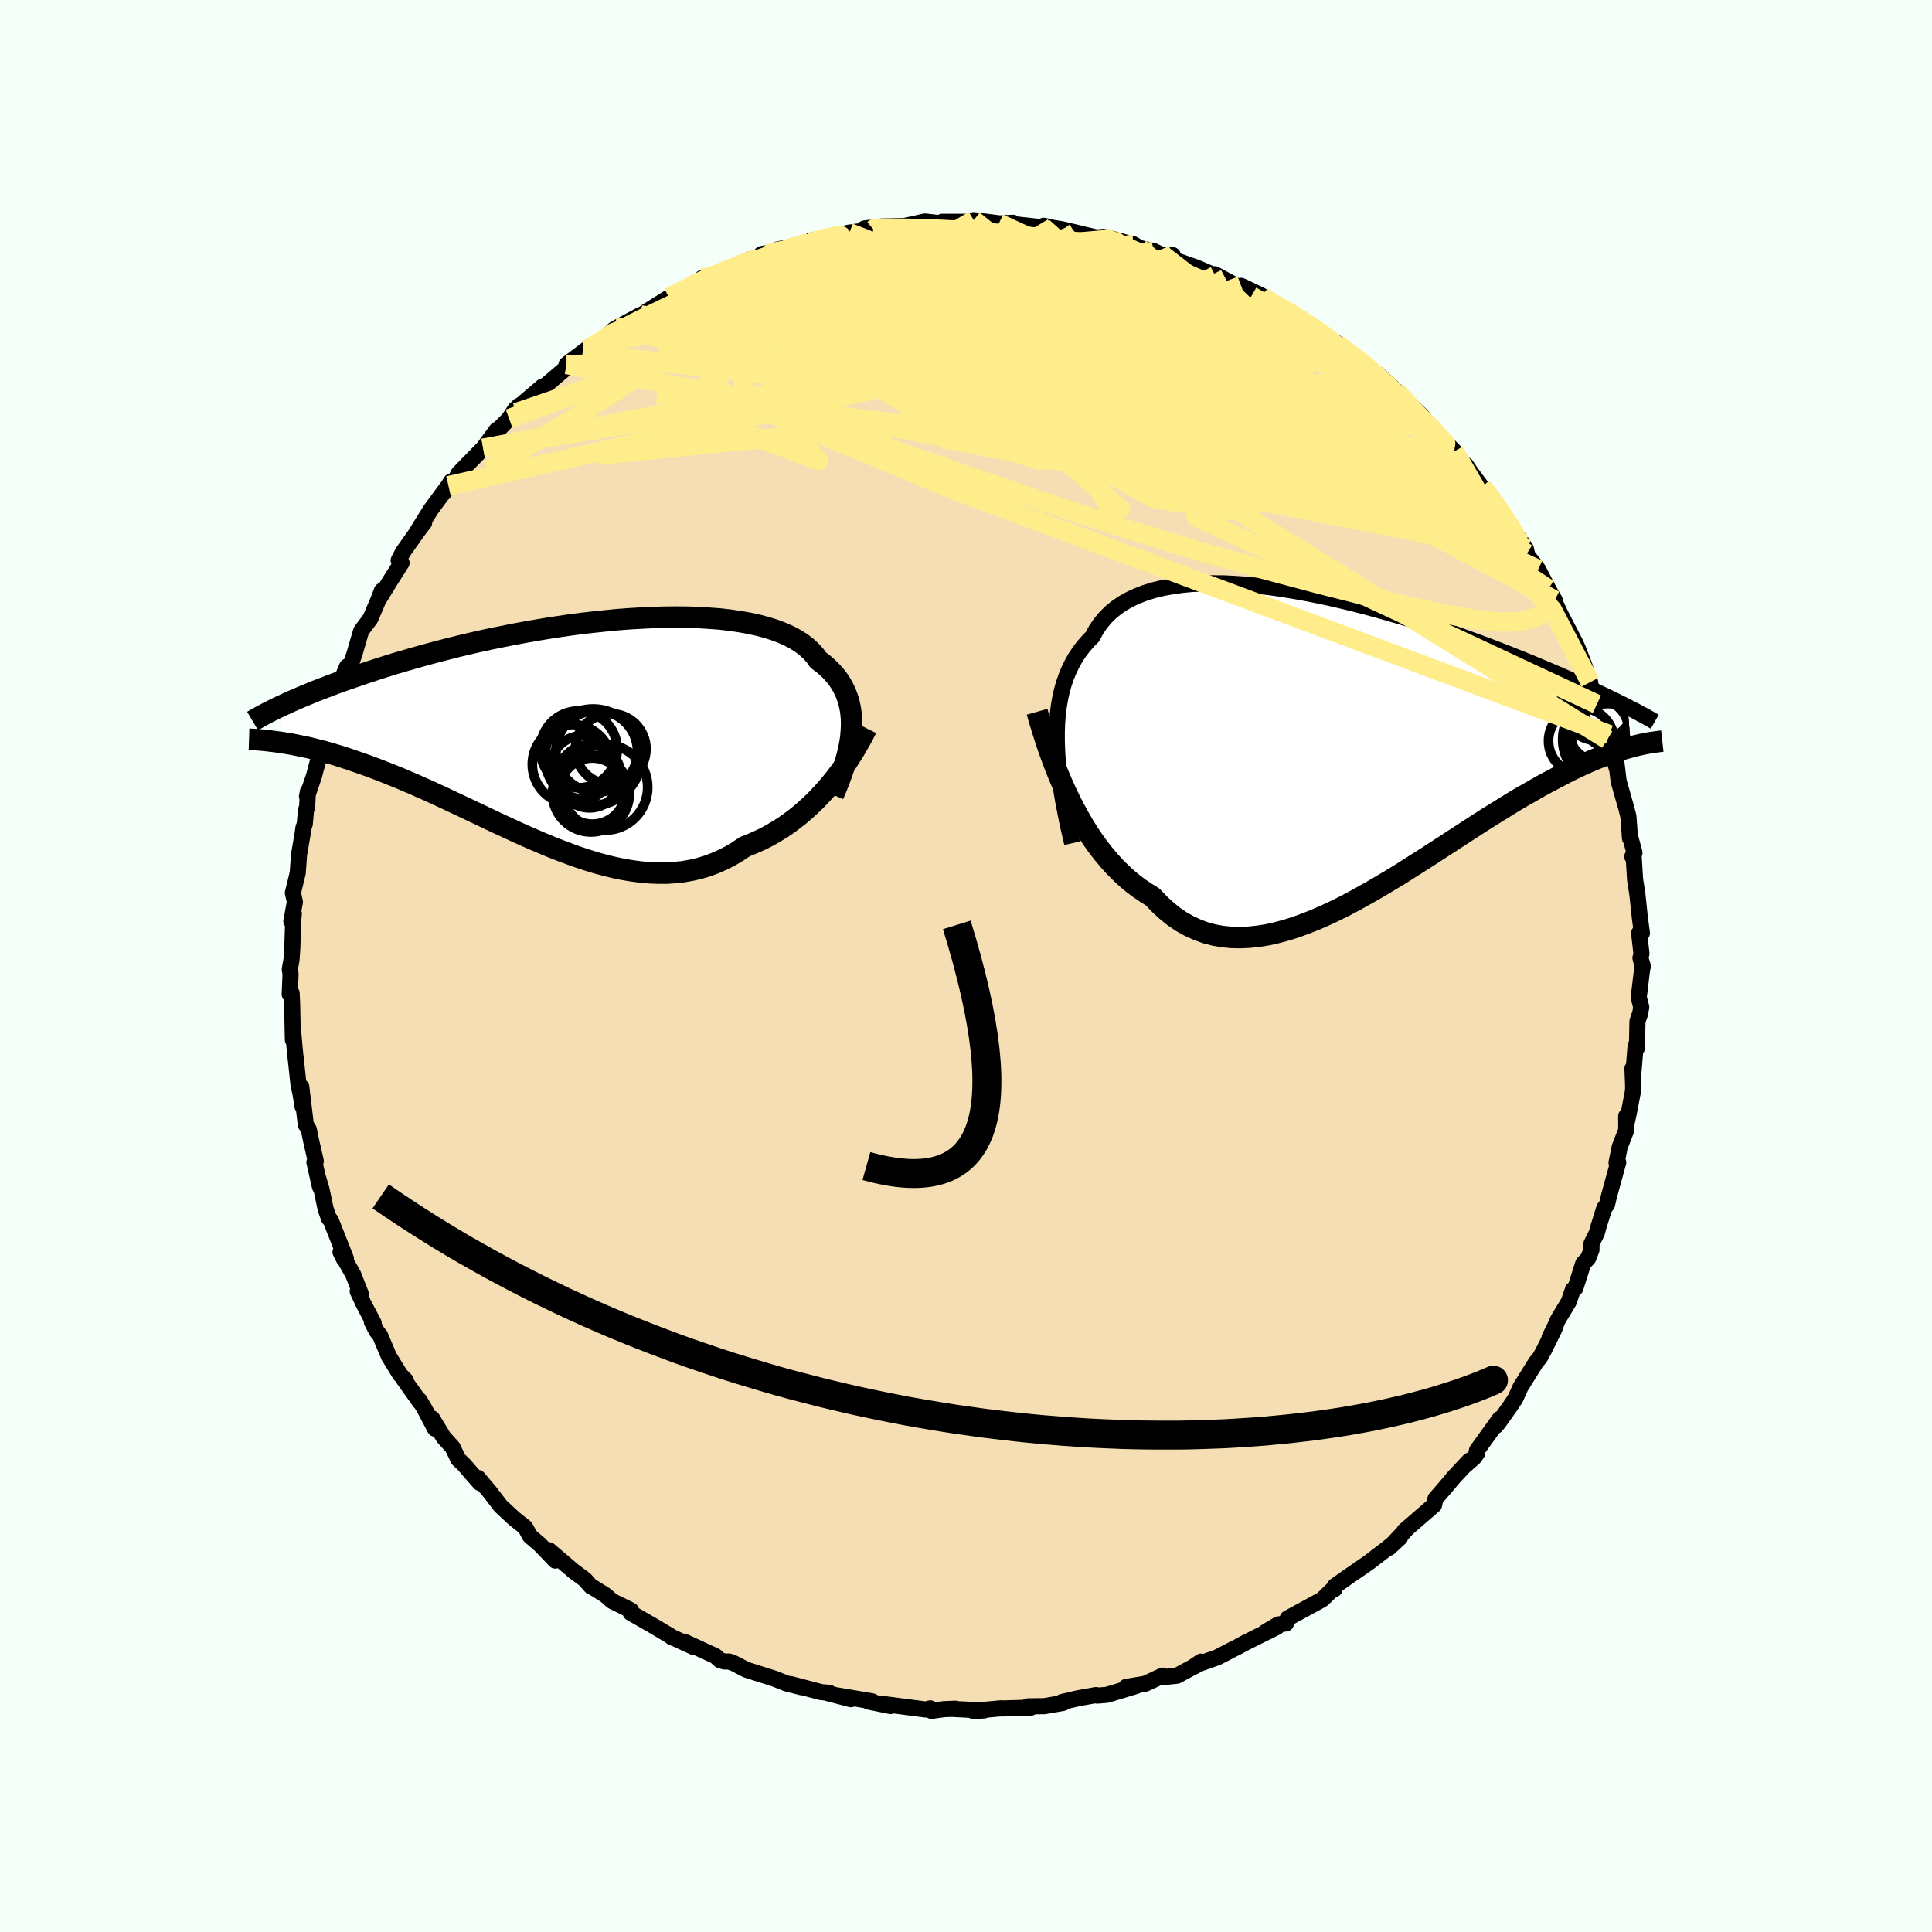 <svg viewBox="-100 -100 200 200" xmlns="http://www.w3.org/2000/svg" width="500" height="500" id="face-svg">
    <defs>
      <clipPath id="leftEyeClipPath">
        <polyline points="29.68,-0.03 29.71,-0.63 29.7,-1.22 29.65,-1.79 29.57,-2.35 29.45,-2.89 29.3,-3.41 29.11,-3.92 28.88,-4.41 28.62,-4.89 28.32,-5.34 27.98,-5.78 27.6,-6.2 27.19,-6.6 26.75,-6.98 26.26,-7.34 25.91,-7.83 25.49,-8.29 25.01,-8.73 24.47,-9.14 23.87,-9.51 23.21,-9.86 22.49,-10.18 21.72,-10.47 20.89,-10.73 20.02,-10.96 19.1,-11.16 18.14,-11.33 17.13,-11.48 16.09,-11.6 15.01,-11.68 13.9,-11.75 12.76,-11.79 11.6,-11.8 10.42,-11.79 9.22,-11.76 8,-11.7 6.78,-11.63 5.55,-11.54 4.31,-11.42 3.07,-11.29 1.83,-11.15 0.6,-10.99 -0.63,-10.81 -1.85,-10.62 -3.05,-10.42 -4.24,-10.21 -5.41,-9.99 -6.56,-9.76 -7.7,-9.53 -8.8,-9.29 -9.89,-9.04 -10.95,-8.79 -11.98,-8.53 -12.99,-8.27 -13.97,-8.01 -14.91,-7.75 -15.83,-7.49 -16.72,-7.23 -17.58,-6.98 -18.41,-6.72 -19.21,-6.47 -19.99,-6.21 -20.73,-5.97 -21.45,-5.72 -22.15,-5.48 -22.82,-5.25 -23.46,-5.02 -24.08,-4.79 -24.68,-4.56 -25.25,-4.34 -25.8,-4.13 -26.33,-3.91 -26.84,-3.7 -27.32,-3.5 -27.78,-3.3 -28.22,-3.11 -28.64,-2.92 -29.04,-2.73 -29.42,-2.56 -29.14,1.21 -28.72,1.28 -28.29,1.35 -27.85,1.44 -27.4,1.53 -26.93,1.63 -26.45,1.73 -25.96,1.85 -25.46,1.98 -24.94,2.11 -24.41,2.26 -23.87,2.42 -23.31,2.59 -22.75,2.77 -22.17,2.96 -21.57,3.17 -20.97,3.38 -20.34,3.6 -19.7,3.84 -19.05,4.09 -18.38,4.35 -17.69,4.63 -16.99,4.91 -16.27,5.22 -15.54,5.53 -14.8,5.86 -14.03,6.2 -13.26,6.56 -12.47,6.92 -11.67,7.3 -10.86,7.68 -10.03,8.07 -9.19,8.47 -8.35,8.87 -7.49,9.28 -6.62,9.69 -5.74,10.09 -4.86,10.5 -3.97,10.9 -3.07,11.29 -2.16,11.68 -1.26,12.05 -0.34,12.41 0.57,12.75 1.49,13.08 2.41,13.38 3.32,13.66 4.24,13.91 5.15,14.13 6.06,14.32 6.97,14.47 7.87,14.59 8.76,14.67 9.65,14.71 10.53,14.71 11.4,14.65 12.26,14.56 13.11,14.41 13.94,14.22 14.77,13.97 15.57,13.67 16.37,13.32 17.15,12.92 17.91,12.47 18.65,11.97 19.33,11.7 20,11.41 20.66,11.1 21.31,10.75 21.94,10.38 22.57,9.99 23.18,9.57 23.77,9.13 24.35,8.67 24.92,8.18 25.47,7.68 26.01,7.16 26.52,6.62 27.03,6.07 27.51,5.51" />
      </clipPath>
      <clipPath id="rightEyeClipPath">
        <polyline points="-29.8,-0.23 -29.8,-1.16 -29.77,-2.06 -29.7,-2.93 -29.6,-3.78 -29.46,-4.59 -29.29,-5.37 -29.08,-6.13 -28.83,-6.85 -28.55,-7.54 -28.23,-8.2 -27.88,-8.83 -27.49,-9.42 -27.06,-9.99 -26.6,-10.52 -26.11,-11.02 -25.74,-11.71 -25.3,-12.36 -24.81,-12.96 -24.25,-13.52 -23.64,-14.02 -22.97,-14.48 -22.24,-14.89 -21.46,-15.25 -20.63,-15.57 -19.75,-15.84 -18.83,-16.06 -17.86,-16.24 -16.85,-16.38 -15.8,-16.48 -14.73,-16.53 -13.62,-16.55 -12.48,-16.54 -11.32,-16.48 -10.15,-16.4 -8.95,-16.28 -7.74,-16.14 -6.52,-15.97 -5.29,-15.77 -4.06,-15.55 -2.83,-15.31 -1.6,-15.05 -0.38,-14.77 0.84,-14.48 2.04,-14.17 3.24,-13.85 4.41,-13.52 5.58,-13.18 6.72,-12.84 7.84,-12.49 8.94,-12.13 10.01,-11.78 11.06,-11.42 12.08,-11.06 13.07,-10.7 14.04,-10.35 14.97,-10 15.88,-9.65 16.76,-9.31 17.61,-8.97 18.43,-8.64 19.22,-8.32 19.98,-8 20.72,-7.69 21.43,-7.39 22.11,-7.1 22.77,-6.81 23.41,-6.53 24.02,-6.26 24.61,-5.99 25.17,-5.73 25.72,-5.48 26.23,-5.24 26.73,-5 27.21,-4.77 27.66,-4.55 28.1,-4.34 28.51,-4.13 28.9,-3.94 29.28,-3.75 29.63,0.4 29.24,0.51 28.84,0.62 28.42,0.75 27.99,0.9 27.54,1.05 27.08,1.22 26.61,1.4 26.12,1.59 25.62,1.8 25.1,2.02 24.57,2.26 24.02,2.52 23.46,2.79 22.88,3.08 22.29,3.39 21.68,3.71 21.05,4.04 20.4,4.39 19.74,4.77 19.06,5.16 18.35,5.56 17.63,5.99 16.89,6.44 16.14,6.91 15.36,7.39 14.56,7.89 13.75,8.41 12.92,8.95 12.07,9.5 11.21,10.06 10.33,10.63 9.44,11.21 8.53,11.8 7.6,12.39 6.67,12.98 5.73,13.58 4.77,14.16 3.8,14.74 2.83,15.31 1.85,15.86 0.87,16.4 -0.12,16.92 -1.11,17.41 -2.1,17.87 -3.09,18.3 -4.08,18.69 -5.07,19.05 -6.05,19.36 -7.02,19.62 -7.99,19.84 -8.95,19.99 -9.89,20.09 -10.83,20.13 -11.75,20.11 -12.65,20.02 -13.54,19.86 -14.41,19.63 -15.25,19.32 -16.08,18.94 -16.89,18.49 -17.67,17.96 -18.43,17.35 -19.17,16.67 -19.88,15.92 -20.56,15.5 -21.23,15.05 -21.88,14.56 -22.52,14.03 -23.14,13.46 -23.75,12.85 -24.34,12.21 -24.91,11.53 -25.47,10.82 -26.01,10.07 -26.53,9.3 -27.03,8.49 -27.51,7.66 -27.98,6.8 -28.43,5.93" />
      </clipPath>
      <filter id="fuzzy">
        <feTurbulence id="turbulence" baseFrequency="0.05" numOctaves="3" type="noise" result="noise" />
        <feDisplacementMap in="SourceGraphic" in2="noise" scale="2" />
      </filter>
      <linearGradient id="rainbowGradient" x1="0%" y1="0%" x2="100%" y2="0%">
        <stop offset="0%" style="stop-color: [object Object]; stop-opacity: 1" />
        <stop offset="50%" style="stop-color: [object Object]; stop-opacity: 1" />
        <stop offset="100%" style="stop-color: [object Object]; stop-opacity: 1" />
      </linearGradient>
    </defs>
    <rect x="-100" y="-100" width="100%" height="100%" fill="rgb(245, 255, 250)" />
    <polyline id="faceContour" points="70.06,0.07 70.04,-0.08 69.64,3.24 69.9,4.25 69.79,4.9 69.51,5.71 69.45,8.49 69.32,8.25 69.09,10.99 68.99,10.61 69.06,12.4 69.05,12.93 68.59,15.33 68.35,16.43 68.34,15.55 68.35,16.99 67.67,18.74 67.34,20.37 67.52,20.33 66.56,23.82 66.36,24.69 66.07,25.08 65.49,26.94 65.3,27.64 64.75,28.74 64.75,29.38 64.41,30.25 63.89,30.8 63.08,33.35 62.83,33.5 62.39,34.77 61.28,36.61 61.06,37.13 60.41,38.45 60.94,37.52 59.85,39.73 59.42,40.52 59,41.03 57.4,43.6 56.88,44.76 56.34,45.57 55.15,47.25 54.85,47.61 55.24,46.89 52.89,50.15 52.9,50.46 52.62,50.86 51.71,51.67 52.1,51.21 50.53,52.89 49.56,54.04 48.6,55.15 48.45,55.81 47.42,56.7 45.39,58.46 45.56,58.35 43.8,60.22 44.93,59.18 43.7,60.21 41.75,61.71 40.41,62.64 39.66,63.15 38.2,64.18 38.17,64.49 38.19,64.3 37.2,65.27 36.84,65.6 33.3,67.53 33.12,68.06 32.32,68.16 30.96,68.97 32.18,68.43 29,70.01 27.93,70.59 27.89,70.6 26.04,71.56 24.21,72.21 23.46,72.6 24.32,72.01 23.61,72.51 21.84,73.47 20.43,73.62 20.35,73.46 18.56,74.3 16.58,74.63 17.62,74.53 14.58,75.45 13.59,75.53 13.47,75.47 11.57,75.81 9.94,76.19 10.06,76.28 9.92,76.31 8.11,76.62 6.39,76.64 6.72,76.77 3.7,76.86 3.64,76.84 0.72,77.11 1.85,77.07 -1.54,76.9 -1.09,76.88 -2.26,76.93 -3.57,77.11 -3.7,76.85 -4.17,76.97 -5.77,76.76 -8.39,76.42 -7.81,76.61 -10.07,76.15 -9.71,76.12 -13.4,75.5 -11.91,75.9 -14.33,75.27 -14.13,75.25 -15.02,75.16 -18.18,74.33 -17,74.67 -18.58,74.27 -19.81,73.78 -22.74,72.85 -24.01,72.19 -24.52,72 -25.01,72 -25.49,71.85 -25.93,71.44 -29.18,69.94 -28.15,70.52 -30.44,69.47 -30.39,69.53 -30.68,69.31 -32.53,68.21 -34.71,66.96 -34.67,66.72 -34.94,66.57 -36.62,65.75 -37.32,65.13 -38.78,64.22 -38.81,64.24 -39.44,63.52 -40.6,62.66 -43.16,60.48 -42.52,61.55 -43.32,60.71 -44.11,59.89 -45.14,59.01 -45.62,58.12 -46.77,57.21 -48.17,55.91 -49.28,54.46 -50.52,52.99 -50.31,53.52 -51.13,52.59 -51.95,51.64 -52.55,51.07 -53.15,49.82 -54.09,48.78 -55.26,46.84 -54.97,47.9 -56.03,45.88 -56.59,44.94 -56.52,45.15 -58.19,42.8 -57.98,42.91 -58.58,42.3 -59.74,40.41 -60.65,38.25 -61.02,37.79 -61.51,36.83 -61.31,36.98 -62.4,34.9 -62.97,33.67 -62.61,34.04 -63.44,31.93 -64.75,29.61 -64.4,30.32 -64.19,30.29 -65.76,26.32 -65.95,26.12 -66.29,25.15 -66.71,23.15 -67.07,21.92 -66.88,22.85 -67.45,20.31 -67.31,20.2 -67.82,17.96 -68.03,16.93 -68.34,16.43 -68.81,12.52 -68.68,14.54 -68.91,13.09 -69.08,12.42 -69.28,10.57 -69.49,8.63 -69.7,6.2 -69.68,7.64 -69.76,3.91 -69.81,2.81 -70.01,2.93 -69.92,0.83 -70,0.35 -69.82,-0.67 -69.74,-1.85 -69.65,-4.71 -69.58,-5.41 -69.84,-4.63 -69.47,-6.63 -69.68,-7.57 -69.18,-9.62 -69.04,-11.54 -68.68,-13.62 -68.59,-14.3 -68.45,-14.69 -68.32,-16.15 -68.21,-16.4 -68.12,-18.08 -68.22,-17.54 -67.48,-19.72 -66.94,-21.78 -66.9,-23.11 -66.11,-24.6 -66.52,-24.03 -65.73,-25.57 -65.26,-27.75 -64.42,-29.55 -64.07,-31 -64.38,-30.27 -63.71,-31.12 -63.28,-32.38 -63.14,-32.89 -62.61,-34.69 -61.65,-35.97 -60.74,-38.12 -60.47,-38.85 -60.86,-37.83 -59.65,-39.81 -58.43,-41.73 -58.73,-41.99 -58.29,-42.85 -56.69,-45.11 -56.09,-45.89 -56.87,-44.89 -55.4,-47.25 -53.58,-49.72 -54.08,-48.95 -53.3,-50.16 -53.01,-50 -52.52,-51 -50.41,-53.16 -49.98,-53.59 -48.56,-55.51 -48.37,-55.56 -47.3,-56.66 -46.65,-57.65 -46.56,-57.28 -46.29,-57.99 -46.31,-57.88 -43.82,-60 -43.87,-59.8 -40.91,-62.32 -41.35,-62.27 -39.31,-63.81 -39.69,-63.49 -37.49,-64.87 -36.45,-65.89 -35.67,-66.16 -36.22,-66.03 -33.68,-67.4 -33.19,-67.54 -33.25,-67.63 -30.56,-69.32 -30.75,-69.2 -27.92,-70.71 -29.86,-69.61 -27.13,-70.94 -27.3,-71.23 -26.61,-71.33 -25.88,-71.55 -24.27,-72.23 -22.44,-73.12 -20.38,-73.67 -21.16,-73.7 -17.82,-74.32 -19.51,-74.18 -16.26,-74.79 -15.99,-74.85 -16.05,-75.1 -14.27,-75.37 -12.19,-75.9 -12.08,-75.9 -12.13,-75.91 -9.58,-76.24 -10.51,-76.35 -8.76,-76.55 -6.56,-76.61 -6.6,-76.55 -4.24,-77.07 -3,-76.93 -1.96,-76.85 -2.46,-77.04 1.23,-77.04 0.8,-77.21 3.41,-76.88 2.85,-76.84 4.87,-76.94 4.55,-76.84 7.99,-76.46 8.05,-76.63 8.98,-76.42 9.9,-76.27 11.65,-75.86 11.29,-75.93 13.55,-75.41 14.18,-75.48 15.17,-75.26 16.79,-74.82 17.32,-74.72 17.99,-74.32 19.44,-74.01 20.21,-73.64 21.4,-73.59 20.5,-73.49 23.91,-72.28 25.52,-71.58 25.81,-71.46 25.76,-71.61 28.64,-70.06 28.48,-70.41 30.56,-69.42 30.39,-69.27 31.06,-69.12 33.09,-67.89 33.25,-67.77 35.87,-66.25 35.44,-66.41 36.51,-65.56 37.07,-65.35 38.47,-64.42 38.69,-64.28 40.9,-62.35 39.53,-63.55 40.92,-62.66 42.46,-61.17 42.65,-61.25 44.63,-59.44 46.61,-57.5 47.19,-56.97 47.31,-56.48 47.82,-56.22 48.43,-55.35 47.98,-55.92 50.56,-53.28 51.67,-51.8 51.76,-51.85 52.34,-50.99 53.41,-49.56 53.8,-49.34 54.73,-47.95 54.88,-47.69 56,-46.06 57.64,-43.68 57.95,-43.21 58.07,-42.69 58.01,-42.64 58.75,-41.69 59.23,-41.05 60.28,-39.03 60.94,-37.88 60.85,-37.74 60.97,-37.63 61.54,-36.42 63.07,-33.46 63.32,-32.91 64.1,-30.88 64.06,-30.73 64.61,-29.38 64.57,-29.34 65.31,-27.1 65.5,-27.02 66.6,-23.95 66.38,-23.44 66.61,-22.89 67.39,-20.39 67.27,-21.32 67.33,-21.04 67.56,-19.13 68.36,-16.32 68.57,-15.49 68.74,-13.21 68.7,-13.58 69.2,-11.72 68.97,-11.32 69.11,-11.43 69.26,-8.98 69.51,-7.34 69.75,-5.06 69.97,-3.4 69.68,-3.41 69.92,-1.3 69.82,-0.82 70.06,0.07 70.04,-0.08" fill="rgb(245, 222, 179)" stroke="black" stroke-width="1.667" stroke-linejoin="round" filter="url(#fuzzy)" />
    <g transform="translate(39.2 -23.07)">
      <polyline id="rightCountour" points="-29.8,-0.23 -29.8,-1.16 -29.77,-2.06 -29.7,-2.93 -29.6,-3.78 -29.46,-4.59 -29.29,-5.37 -29.08,-6.13 -28.83,-6.85 -28.55,-7.54 -28.23,-8.2 -27.88,-8.83 -27.49,-9.42 -27.06,-9.99 -26.6,-10.52 -26.11,-11.02 -25.74,-11.71 -25.3,-12.36 -24.81,-12.96 -24.25,-13.52 -23.64,-14.02 -22.97,-14.48 -22.24,-14.89 -21.46,-15.25 -20.63,-15.57 -19.75,-15.84 -18.83,-16.06 -17.86,-16.24 -16.85,-16.38 -15.8,-16.48 -14.73,-16.53 -13.62,-16.55 -12.48,-16.54 -11.32,-16.48 -10.15,-16.4 -8.95,-16.28 -7.74,-16.14 -6.52,-15.97 -5.29,-15.77 -4.06,-15.55 -2.83,-15.31 -1.6,-15.05 -0.38,-14.77 0.84,-14.48 2.04,-14.17 3.24,-13.85 4.41,-13.52 5.58,-13.18 6.72,-12.84 7.84,-12.49 8.94,-12.13 10.01,-11.78 11.06,-11.42 12.08,-11.06 13.07,-10.7 14.04,-10.35 14.97,-10 15.88,-9.65 16.76,-9.31 17.61,-8.97 18.43,-8.64 19.22,-8.32 19.98,-8 20.72,-7.69 21.43,-7.39 22.11,-7.1 22.77,-6.81 23.41,-6.53 24.02,-6.26 24.61,-5.99 25.17,-5.73 25.72,-5.48 26.23,-5.24 26.73,-5 27.21,-4.77 27.66,-4.55 28.1,-4.34 28.51,-4.13 28.9,-3.94 29.28,-3.75 29.63,0.4 29.24,0.51 28.84,0.62 28.42,0.75 27.99,0.9 27.54,1.05 27.08,1.22 26.61,1.4 26.12,1.59 25.62,1.8 25.1,2.02 24.57,2.26 24.02,2.52 23.46,2.79 22.88,3.08 22.29,3.39 21.68,3.71 21.05,4.04 20.4,4.39 19.74,4.77 19.06,5.16 18.35,5.56 17.63,5.99 16.89,6.44 16.14,6.91 15.36,7.39 14.56,7.89 13.75,8.41 12.92,8.95 12.07,9.5 11.21,10.06 10.33,10.63 9.44,11.21 8.53,11.8 7.6,12.39 6.67,12.98 5.73,13.58 4.77,14.16 3.8,14.74 2.83,15.31 1.85,15.86 0.87,16.4 -0.12,16.92 -1.11,17.41 -2.1,17.87 -3.09,18.3 -4.08,18.69 -5.07,19.05 -6.05,19.36 -7.02,19.62 -7.99,19.84 -8.95,19.99 -9.89,20.09 -10.83,20.13 -11.75,20.11 -12.65,20.02 -13.54,19.86 -14.41,19.63 -15.25,19.32 -16.08,18.94 -16.89,18.49 -17.67,17.96 -18.43,17.35 -19.17,16.67 -19.88,15.92 -20.56,15.5 -21.23,15.05 -21.88,14.56 -22.52,14.03 -23.14,13.46 -23.75,12.85 -24.34,12.21 -24.91,11.53 -25.47,10.82 -26.01,10.07 -26.53,9.3 -27.03,8.49 -27.51,7.66 -27.98,6.8 -28.43,5.93" fill="white" stroke="white" stroke-width="0" stroke-linejoin="round" filter="url(#fuzzy)" />
    </g>
    <g transform="translate(-41.55 -24.32)">
      <polyline id="leftCountour" points="29.68,-0.03 29.71,-0.63 29.7,-1.22 29.65,-1.79 29.57,-2.35 29.45,-2.89 29.3,-3.41 29.11,-3.92 28.88,-4.41 28.62,-4.89 28.32,-5.34 27.98,-5.78 27.6,-6.2 27.19,-6.6 26.75,-6.98 26.26,-7.34 25.91,-7.83 25.49,-8.29 25.01,-8.73 24.47,-9.14 23.87,-9.51 23.21,-9.86 22.49,-10.18 21.72,-10.47 20.89,-10.73 20.02,-10.96 19.1,-11.16 18.14,-11.33 17.13,-11.48 16.09,-11.6 15.01,-11.68 13.9,-11.75 12.76,-11.79 11.6,-11.8 10.42,-11.79 9.22,-11.76 8,-11.7 6.78,-11.63 5.55,-11.54 4.31,-11.42 3.07,-11.29 1.83,-11.15 0.6,-10.99 -0.63,-10.81 -1.85,-10.62 -3.05,-10.42 -4.24,-10.21 -5.41,-9.99 -6.56,-9.76 -7.7,-9.53 -8.8,-9.29 -9.89,-9.04 -10.95,-8.79 -11.98,-8.53 -12.99,-8.27 -13.97,-8.01 -14.91,-7.75 -15.83,-7.49 -16.72,-7.23 -17.58,-6.98 -18.41,-6.72 -19.21,-6.47 -19.99,-6.21 -20.73,-5.97 -21.45,-5.72 -22.15,-5.48 -22.82,-5.25 -23.46,-5.02 -24.08,-4.79 -24.68,-4.56 -25.25,-4.34 -25.8,-4.13 -26.33,-3.91 -26.84,-3.7 -27.32,-3.5 -27.78,-3.3 -28.22,-3.11 -28.64,-2.92 -29.04,-2.73 -29.42,-2.56 -29.14,1.21 -28.72,1.28 -28.29,1.35 -27.85,1.44 -27.4,1.53 -26.93,1.63 -26.45,1.73 -25.96,1.85 -25.46,1.98 -24.94,2.11 -24.41,2.26 -23.87,2.42 -23.31,2.59 -22.75,2.77 -22.17,2.96 -21.57,3.17 -20.97,3.38 -20.34,3.6 -19.7,3.84 -19.05,4.09 -18.38,4.35 -17.69,4.63 -16.99,4.91 -16.27,5.22 -15.54,5.53 -14.8,5.86 -14.03,6.2 -13.26,6.56 -12.47,6.92 -11.67,7.3 -10.86,7.68 -10.03,8.07 -9.19,8.47 -8.35,8.87 -7.49,9.28 -6.62,9.69 -5.74,10.09 -4.86,10.5 -3.97,10.9 -3.07,11.29 -2.16,11.68 -1.26,12.05 -0.34,12.41 0.57,12.75 1.49,13.08 2.41,13.38 3.32,13.66 4.24,13.91 5.15,14.13 6.06,14.32 6.97,14.47 7.87,14.59 8.76,14.67 9.65,14.71 10.53,14.71 11.4,14.65 12.26,14.56 13.11,14.41 13.94,14.22 14.77,13.97 15.57,13.67 16.37,13.32 17.15,12.92 17.91,12.47 18.65,11.97 19.33,11.7 20,11.41 20.66,11.1 21.31,10.75 21.94,10.38 22.57,9.99 23.18,9.57 23.77,9.13 24.35,8.67 24.92,8.18 25.47,7.68 26.01,7.16 26.52,6.62 27.03,6.07 27.51,5.51" fill="white" stroke="white" stroke-width="0" stroke-linejoin="round" filter="url(#fuzzy)" />
    </g>
    <g transform="translate(39.2 -23.07)">
      <polyline id="rightUpper" points="-28.21,10.36 -28.48,9.21 -28.73,8.09 -28.95,6.97 -29.16,5.88 -29.34,4.8 -29.49,3.75 -29.61,2.72 -29.71,1.71 -29.77,0.73 -29.8,-0.23 -29.8,-1.16 -29.77,-2.06 -29.7,-2.93 -29.6,-3.78 -29.46,-4.59 -29.29,-5.37 -29.08,-6.13 -28.83,-6.85 -28.55,-7.54 -28.23,-8.2 -27.88,-8.83 -27.49,-9.42 -27.06,-9.99 -26.6,-10.52 -26.11,-11.02 -25.74,-11.71 -25.3,-12.36 -24.81,-12.96 -24.25,-13.52 -23.64,-14.02 -22.97,-14.48 -22.24,-14.89 -21.46,-15.25 -20.63,-15.57 -19.75,-15.84 -18.83,-16.06 -17.86,-16.24 -16.85,-16.38 -15.8,-16.48 -14.73,-16.53 -13.62,-16.55 -12.48,-16.54 -11.32,-16.48 -10.15,-16.4 -8.95,-16.28 -7.74,-16.14 -6.52,-15.97 -5.29,-15.77 -4.06,-15.55 -2.83,-15.31 -1.6,-15.05 -0.38,-14.77 0.84,-14.48 2.04,-14.17 3.24,-13.85 4.41,-13.52 5.58,-13.18 6.72,-12.84 7.84,-12.49 8.94,-12.13 10.01,-11.78 11.06,-11.42 12.08,-11.06 13.07,-10.7 14.04,-10.35 14.97,-10 15.88,-9.65 16.76,-9.31 17.61,-8.97 18.43,-8.64 19.22,-8.32 19.98,-8 20.72,-7.69 21.43,-7.39 22.11,-7.1 22.77,-6.81 23.41,-6.53 24.02,-6.26 24.61,-5.99 25.17,-5.73 25.72,-5.48 26.23,-5.24 26.73,-5 27.21,-4.77 27.66,-4.55 28.1,-4.34 28.51,-4.13 28.9,-3.94 29.28,-3.75 29.64,-3.56 29.97,-3.39 30.3,-3.22 30.6,-3.05 30.89,-2.9 31.16,-2.75 31.42,-2.61 31.66,-2.47 31.89,-2.34 32.1,-2.22" fill="none" stroke="black" stroke-width="1.667" stroke-linejoin="round" filter="url(#fuzzy)" />
      <polyline id="rightLower" points="-31.84,-3.25 -31.59,-2.36 -31.31,-1.45 -31.02,-0.53 -30.71,0.4 -30.38,1.33 -30.03,2.27 -29.66,3.2 -29.27,4.12 -28.86,5.03 -28.43,5.93 -27.98,6.8 -27.51,7.66 -27.03,8.49 -26.53,9.3 -26.01,10.07 -25.47,10.82 -24.91,11.53 -24.34,12.21 -23.75,12.85 -23.14,13.46 -22.52,14.03 -21.88,14.56 -21.23,15.05 -20.56,15.5 -19.88,15.92 -19.17,16.67 -18.43,17.35 -17.67,17.96 -16.89,18.49 -16.08,18.94 -15.25,19.32 -14.41,19.63 -13.54,19.86 -12.65,20.02 -11.75,20.11 -10.83,20.13 -9.89,20.09 -8.95,19.99 -7.99,19.84 -7.02,19.62 -6.05,19.36 -5.07,19.05 -4.08,18.69 -3.09,18.3 -2.1,17.87 -1.11,17.41 -0.12,16.92 0.87,16.4 1.85,15.86 2.83,15.31 3.8,14.74 4.77,14.16 5.73,13.58 6.67,12.98 7.6,12.39 8.53,11.8 9.44,11.21 10.33,10.63 11.21,10.06 12.07,9.5 12.92,8.95 13.75,8.41 14.56,7.89 15.36,7.39 16.14,6.91 16.89,6.44 17.63,5.99 18.35,5.56 19.06,5.16 19.74,4.77 20.4,4.39 21.05,4.04 21.68,3.71 22.29,3.39 22.88,3.08 23.46,2.79 24.02,2.52 24.57,2.26 25.1,2.02 25.62,1.8 26.12,1.59 26.61,1.4 27.08,1.22 27.54,1.05 27.99,0.9 28.42,0.75 28.84,0.62 29.24,0.51 29.63,0.4 30.01,0.3 30.38,0.21 30.73,0.13 31.07,0.06 31.4,0 31.72,-0.06 32.03,-0.1 32.32,-0.14 32.61,-0.18 32.88,-0.21" fill="none" stroke="black" stroke-width="2.222" stroke-linejoin="round" filter="url(#fuzzy)" />
      <circle r="4.778" cx="27.346" cy="-0.375" stroke="black" fill="none" stroke-width="1.0" filter="url(#fuzzy)" clip-path="url(#rightEyeClipPath)" /><circle r="4.088" cx="27.521" cy="-4.195" stroke="black" fill="none" stroke-width="1.0" filter="url(#fuzzy)" clip-path="url(#rightEyeClipPath)" /><circle r="3.714" cx="27.256" cy="-0.385" stroke="black" fill="none" stroke-width="1.0" filter="url(#fuzzy)" clip-path="url(#rightEyeClipPath)" /><circle r="3.396" cx="24.496" cy="-0.23" stroke="black" fill="none" stroke-width="1.0" filter="url(#fuzzy)" clip-path="url(#rightEyeClipPath)" /><circle r="3.222" cx="26.421" cy="-1.305" stroke="black" fill="none" stroke-width="1.0" filter="url(#fuzzy)" clip-path="url(#rightEyeClipPath)" /><circle r="4.354" cx="28.361" cy="-3.61" stroke="black" fill="none" stroke-width="1.0" filter="url(#fuzzy)" clip-path="url(#rightEyeClipPath)" /><circle r="3.79" cx="26.191" cy="-4.06" stroke="black" fill="none" stroke-width="1.0" filter="url(#fuzzy)" clip-path="url(#rightEyeClipPath)" /><circle r="3.344" cx="26.071" cy="-1.27" stroke="black" fill="none" stroke-width="1.0" filter="url(#fuzzy)" clip-path="url(#rightEyeClipPath)" /><circle r="3.396" cx="27.881" cy="-3.245" stroke="black" fill="none" stroke-width="1.0" filter="url(#fuzzy)" clip-path="url(#rightEyeClipPath)" /><circle r="3.946" cx="28.531" cy="-4.265" stroke="black" fill="none" stroke-width="1.0" filter="url(#fuzzy)" clip-path="url(#rightEyeClipPath)" />
      </g>
    <g transform="translate(-41.55 -24.32)">
      <polyline id="leftUpper" points="27.81,6.61 28.11,5.91 28.39,5.21 28.64,4.53 28.88,3.85 29.08,3.17 29.26,2.51 29.41,1.86 29.54,1.22 29.63,0.59 29.68,-0.03 29.71,-0.63 29.7,-1.22 29.65,-1.79 29.57,-2.35 29.45,-2.89 29.3,-3.41 29.11,-3.92 28.88,-4.41 28.62,-4.89 28.32,-5.34 27.98,-5.78 27.6,-6.2 27.19,-6.6 26.75,-6.98 26.26,-7.34 25.91,-7.83 25.49,-8.29 25.01,-8.73 24.47,-9.14 23.87,-9.51 23.21,-9.86 22.49,-10.18 21.72,-10.47 20.89,-10.73 20.02,-10.96 19.1,-11.16 18.14,-11.33 17.13,-11.48 16.09,-11.6 15.01,-11.68 13.9,-11.75 12.76,-11.79 11.6,-11.8 10.42,-11.79 9.22,-11.76 8,-11.7 6.78,-11.63 5.55,-11.54 4.31,-11.42 3.07,-11.29 1.83,-11.15 0.6,-10.99 -0.63,-10.81 -1.85,-10.62 -3.05,-10.42 -4.24,-10.21 -5.41,-9.99 -6.56,-9.76 -7.7,-9.53 -8.8,-9.29 -9.89,-9.04 -10.95,-8.79 -11.98,-8.53 -12.99,-8.27 -13.97,-8.01 -14.91,-7.75 -15.83,-7.49 -16.72,-7.23 -17.58,-6.98 -18.41,-6.72 -19.21,-6.47 -19.99,-6.21 -20.73,-5.97 -21.45,-5.72 -22.15,-5.48 -22.82,-5.25 -23.46,-5.02 -24.08,-4.79 -24.68,-4.56 -25.25,-4.34 -25.8,-4.13 -26.33,-3.91 -26.84,-3.7 -27.32,-3.5 -27.78,-3.3 -28.22,-3.11 -28.64,-2.92 -29.04,-2.73 -29.42,-2.56 -29.79,-2.38 -30.13,-2.21 -30.46,-2.05 -30.77,-1.89 -31.06,-1.73 -31.34,-1.59 -31.6,-1.44 -31.85,-1.3 -32.08,-1.17 -32.3,-1.04" fill="none" stroke="black" stroke-width="2.222" stroke-linejoin="round" filter="url(#fuzzy)" />
      <polyline id="leftLower" points="31.25,-0.29 30.98,0.25 30.68,0.82 30.35,1.39 30.01,1.98 29.64,2.57 29.26,3.17 28.85,3.76 28.42,4.35 27.98,4.93 27.51,5.51 27.03,6.07 26.52,6.62 26.01,7.16 25.47,7.68 24.92,8.18 24.35,8.67 23.77,9.13 23.18,9.57 22.57,9.99 21.94,10.38 21.31,10.75 20.66,11.1 20,11.41 19.33,11.7 18.65,11.97 17.91,12.47 17.15,12.92 16.37,13.32 15.57,13.67 14.77,13.97 13.94,14.22 13.11,14.41 12.26,14.56 11.4,14.65 10.53,14.71 9.65,14.71 8.76,14.67 7.87,14.59 6.97,14.47 6.06,14.32 5.15,14.13 4.24,13.91 3.32,13.66 2.41,13.38 1.49,13.08 0.57,12.75 -0.34,12.41 -1.26,12.05 -2.16,11.68 -3.07,11.29 -3.97,10.9 -4.86,10.5 -5.74,10.09 -6.62,9.69 -7.49,9.28 -8.35,8.87 -9.19,8.47 -10.03,8.07 -10.86,7.68 -11.67,7.3 -12.47,6.92 -13.26,6.56 -14.03,6.2 -14.8,5.86 -15.54,5.53 -16.27,5.22 -16.99,4.91 -17.69,4.63 -18.38,4.35 -19.05,4.09 -19.7,3.84 -20.34,3.6 -20.97,3.38 -21.57,3.17 -22.17,2.96 -22.75,2.77 -23.31,2.59 -23.87,2.42 -24.41,2.26 -24.94,2.11 -25.46,1.98 -25.96,1.85 -26.45,1.73 -26.93,1.63 -27.4,1.53 -27.85,1.44 -28.29,1.35 -28.72,1.28 -29.14,1.21 -29.54,1.15 -29.93,1.1 -30.32,1.05 -30.69,1 -31.04,0.97 -31.39,0.93 -31.73,0.91 -32.05,0.88 -32.37,0.86 -32.67,0.85" fill="none" stroke="black" stroke-width="2.222" stroke-linejoin="round" filter="url(#fuzzy)" />
      <circle r="4.226" cx="3.322" cy="2.102" stroke="black" fill="none" stroke-width="1.0" filter="url(#fuzzy)" clip-path="url(#leftEyeClipPath)" /><circle r="3.978" cx="1.467" cy="1.892" stroke="black" fill="none" stroke-width="1.0" filter="url(#fuzzy)" clip-path="url(#leftEyeClipPath)" /><circle r="3.262" cx="2.582" cy="4.687" stroke="black" fill="none" stroke-width="1.0" filter="url(#fuzzy)" clip-path="url(#leftEyeClipPath)" /><circle r="3.258" cx="1.812" cy="3.747" stroke="black" fill="none" stroke-width="1.0" filter="url(#fuzzy)" clip-path="url(#leftEyeClipPath)" /><circle r="3.65" cx="4.772" cy="1.852" stroke="black" fill="none" stroke-width="1.0" filter="url(#fuzzy)" clip-path="url(#leftEyeClipPath)" /><circle r="4.124" cx="0.777" cy="3.447" stroke="black" fill="none" stroke-width="1.0" filter="url(#fuzzy)" clip-path="url(#leftEyeClipPath)" /><circle r="4.438" cx="4.162" cy="5.827" stroke="black" fill="none" stroke-width="1.0" filter="url(#fuzzy)" clip-path="url(#leftEyeClipPath)" /><circle r="3.976" cx="2.727" cy="6.472" stroke="black" fill="none" stroke-width="1.0" filter="url(#fuzzy)" clip-path="url(#leftEyeClipPath)" /><circle r="3.426" cx="2.872" cy="6.212" stroke="black" fill="none" stroke-width="1.0" filter="url(#fuzzy)" clip-path="url(#leftEyeClipPath)" /><circle r="4.982" cx="2.947" cy="2.697" stroke="black" fill="none" stroke-width="1.0" filter="url(#fuzzy)" clip-path="url(#leftEyeClipPath)" />
    </g>
    <g id="hairs">
      <polyline points="39.53,-63.55 40.87,-62.55 42.18,-61.43 43.53,-60.22 44.91,-58.92 46.19,-57.68 47.26,-56.6 48.09,-55.74 48.72,-55.08 49.19,-54.59 49.51,-54.25 49.66,-54.1 49.6,-54.17 49.3,-54.48 48.77,-55.04 48.05,-55.84" fill="none" stroke="rgb(255, 236, 139)" stroke-width="2" stroke-linejoin="round" filter="url(#fuzzy)" /><polyline points="-27.92,-70.71 -28.42,-70.39 -27.79,-70.7 -26.94,-71.11 -26,-71.53 -24.98,-71.95 -23.95,-72.37 -23.03,-72.74 -22.36,-72.99 -22.03,-73.09 -22.08,-73.03 -22.46,-72.83 -23.18,-72.49 -24.25,-72 -25.71,-71.37 -27.61,-70.59" fill="none" stroke="rgb(255, 236, 139)" stroke-width="2" stroke-linejoin="round" filter="url(#fuzzy)" /><polyline points="-16.26,-74.79 -15.82,-74.86 -14.76,-74.91 -13.2,-74.88 -11.38,-74.74 -9.43,-74.49 -7.34,-74.14 -5.08,-73.71 -2.62,-73.2 0.04,-72.63 2.88,-72 5.84,-71.32 8.87,-70.6 11.93,-69.85 15,-69.08 18.06,-68.28 21.13,-67.43 24.18,-66.56 27.18,-65.67 30.04,-64.84 32.7,-64.13 35.09,-63.59 37.25,-63.19 39.24,-62.82" fill="none" stroke="rgb(255, 236, 139)" stroke-width="2" stroke-linejoin="round" filter="url(#fuzzy)" /><polyline points="-39.31,-63.81 -38.73,-63.98 -37.18,-64.52 -35.29,-64.99 -33.15,-65.3 -30.71,-65.5 -27.94,-65.64 -24.85,-65.73 -21.47,-65.79 -17.84,-65.81 -14.01,-65.78 -10.01,-65.68 -5.87,-65.5 -1.57,-65.24 2.9,-64.92 7.53,-64.57 12.28,-64.25 17.08,-64 21.84,-63.86 26.5,-63.78 31.04,-63.7 35.43,-63.61" fill="none" stroke="rgb(255, 236, 139)" stroke-width="2" stroke-linejoin="round" filter="url(#fuzzy)" /><polyline points="-20.38,-73.67 -20.16,-73.82 -19.42,-73.99 -18.76,-74.08 -18.27,-74.09 -17.97,-73.98 -17.86,-73.77 -17.97,-73.43 -18.31,-72.96 -18.93,-72.34 -19.84,-71.55 -21.07,-70.57 -22.61,-69.37 -24.49,-67.93 -26.75,-66.23 -29.41,-64.26 -32.52,-62.05 -36.07,-59.63 -40.05,-57.06 -44.45,-54.35 -49.38,-51.31" fill="none" stroke="rgb(255, 236, 139)" stroke-width="2" stroke-linejoin="round" filter="url(#fuzzy)" /><polyline points="30.56,-69.42 30.82,-69.15 31.76,-68.57 33.04,-67.77 34.41,-66.89 35.72,-66.02 36.87,-65.26 37.83,-64.62 38.61,-64.11 39.2,-63.73 39.61,-63.46 39.8,-63.33 39.72,-63.4 39.32,-63.72 38.52,-64.32" fill="none" stroke="rgb(255, 236, 139)" stroke-width="2" stroke-linejoin="round" filter="url(#fuzzy)" /><polyline points="-39.31,-63.81 -38.84,-64.05 -37.63,-64.78 -36.31,-65.55 -34.98,-66.26 -33.6,-66.96 -32.14,-67.66 -30.62,-68.39 -29.06,-69.14 -27.53,-69.89 -26.04,-70.61 -24.66,-71.27 -23.37,-71.87 -22.2,-72.41 -21.12,-72.89 -20.15,-73.32 -19.31,-73.69 -18.62,-74 -18.12,-74.24 -17.86,-74.38 -17.91,-74.42 -18.21,-74.35" fill="none" stroke="rgb(255, 236, 139)" stroke-width="2" stroke-linejoin="round" filter="url(#fuzzy)" /><polyline points="44.63,-59.44 45.8,-58.15 45.91,-57.56 45.28,-57.37 44.09,-57.4 42.42,-57.56 40.28,-57.79 37.59,-58.13 34.24,-58.65 30.15,-59.42 25.26,-60.5 19.56,-61.87 13.01,-63.54 5.6,-65.51 -2.69,-67.77 -11.91,-70.32" fill="none" stroke="rgb(255, 236, 139)" stroke-width="2" stroke-linejoin="round" filter="url(#fuzzy)" /><polyline points="47.31,-56.48 47.64,-56.14 47.71,-55.73 47.65,-55.17 47.35,-54.57 46.67,-54.04 45.51,-53.67 43.85,-53.46 41.69,-53.39 39.06,-53.45 35.96,-53.61 32.39,-53.89 28.32,-54.3 23.7,-54.87 18.47,-55.64 12.59,-56.62 6.04,-57.79 -1.15,-59.11 -8.96,-60.55 -17.39,-62.13 -26.46,-63.89" fill="none" stroke="rgb(255, 236, 139)" stroke-width="2" stroke-linejoin="round" filter="url(#fuzzy)" /><polyline points="33.25,-67.77 34.74,-66.84 35.22,-66.39 35.28,-66.1 35.05,-65.89 34.48,-65.76 33.5,-65.74 32.04,-65.85 30.08,-66.1 27.62,-66.46 24.65,-66.91 21.15,-67.47 17.1,-68.16 12.42,-69.05 7.04,-70.22 0.91,-71.73 -6.04,-73.52" fill="none" stroke="rgb(255, 236, 139)" stroke-width="2" stroke-linejoin="round" filter="url(#fuzzy)" /><polyline points="-9.58,-76.24 -9.46,-76.34 -8.2,-76.38 -6.49,-76.38 -4.62,-76.34 -2.66,-76.27 -0.66,-76.16 1.36,-76.01 3.38,-75.84 5.39,-75.65 7.34,-75.44 9.19,-75.24 10.9,-75.04 12.44,-74.88 13.8,-74.75 14.97,-74.65 15.96,-74.59 16.73,-74.53 17.22,-74.5 17.39,-74.54" fill="none" stroke="rgb(255, 236, 139)" stroke-width="2" stroke-linejoin="round" filter="url(#fuzzy)" /><polyline points="-27.3,-71.23 -26.38,-71.34 -24.85,-71.52 -22.8,-71.69 -20.43,-71.76 -17.86,-71.67 -15.15,-71.41 -12.28,-70.99 -9.25,-70.43 -6.05,-69.77 -2.68,-69.03 0.84,-68.23 4.48,-67.39 8.23,-66.51 12.06,-65.56 15.97,-64.57 19.94,-63.52 23.97,-62.44 28.04,-61.36 32.08,-60.33 36.03,-59.38 39.89,-58.47 43.8,-57.43" fill="none" stroke="rgb(255, 236, 139)" stroke-width="2" stroke-linejoin="round" filter="url(#fuzzy)" /><polyline points="38.47,-64.42 38.71,-63.93 38.29,-63.36 37.02,-62.83 35.02,-62.19 32.28,-61.38 28.76,-60.42 24.37,-59.41 18.98,-58.42 12.47,-57.53 4.78,-56.73 -4.12,-55.97 -14.21,-55.16 -25.51,-54.16 -38.12,-52.86" fill="none" stroke="rgb(255, 236, 139)" stroke-width="2" stroke-linejoin="round" filter="url(#fuzzy)" /><polyline points="40.9,-62.35 40.26,-62.81 40.12,-62.5 39.82,-61.92 39.12,-61.24 37.85,-60.59 35.88,-60.06 33.11,-59.72 29.48,-59.58 25.04,-59.62 19.82,-59.78 13.88,-60.01 7.21,-60.3 -0.26,-60.67 -8.65,-61.15 -18.07,-61.75 -28.49,-62.49" fill="none" stroke="rgb(255, 236, 139)" stroke-width="2" stroke-linejoin="round" filter="url(#fuzzy)" /><polyline points="60.94,-37.88 60.77,-37.73 60.45,-37.32 59.91,-36.67 58.95,-36.05 57.47,-35.65 55.41,-35.59 52.75,-35.87 49.52,-36.45 45.72,-37.28 41.33,-38.32 36.35,-39.58 30.72,-41.08 24.43,-42.86 17.48,-44.97 9.85,-47.45 1.55,-50.28 -7.4,-53.42 -17.08,-56.75 -27.7,-60.13" fill="none" stroke="rgb(255, 236, 139)" stroke-width="2" stroke-linejoin="round" filter="url(#fuzzy)" /><polyline points="-37.49,-64.87 -36.5,-65.56 -35.38,-65.95 -33.92,-66.3 -32.1,-66.64 -29.97,-66.99 -27.57,-67.33 -24.96,-67.64 -22.19,-67.91 -19.31,-68.13 -16.34,-68.31 -13.27,-68.45 -10.08,-68.56 -6.73,-68.65 -3.22,-68.72 0.42,-68.77 4.16,-68.81 7.92,-68.83 11.65,-68.82 15.31,-68.77 18.88,-68.7 22.33,-68.65 25.59,-68.65 28.56,-68.76" fill="none" stroke="rgb(255, 236, 139)" stroke-width="2" stroke-linejoin="round" filter="url(#fuzzy)" /><polyline points="30.56,-69.42 30.79,-69.19 31.61,-68.71 32.69,-68.08 33.8,-67.41 34.81,-66.77 35.68,-66.21 36.4,-65.74 36.97,-65.35 37.39,-65.06 37.62,-64.88 37.62,-64.84 37.36,-64.97 36.84,-65.25 36.07,-65.67 35.06,-66.24 33.75,-66.97 32,-67.95 29.55,-69.36" fill="none" stroke="rgb(255, 236, 139)" stroke-width="2" stroke-linejoin="round" filter="url(#fuzzy)" /><polyline points="-30.75,-69.2 -29.23,-69.98 -28.4,-70.36 -27.53,-70.76 -26.55,-71.19 -25.44,-71.64 -24.2,-72.13 -22.88,-72.63 -21.54,-73.13 -20.28,-73.58 -19.17,-73.97 -18.24,-74.28 -17.52,-74.51 -17,-74.66 -16.7,-74.75 -16.61,-74.78 -16.76,-74.73 -17.19,-74.6 -17.95,-74.36 -19.12,-73.97 -20.79,-73.4 -23.07,-72.58" fill="none" stroke="rgb(255, 236, 139)" stroke-width="2" stroke-linejoin="round" filter="url(#fuzzy)" /><polyline points="53.41,-49.56 53.91,-49.03 54.52,-48.21 55.19,-47.24 55.86,-46.24 56.42,-45.38 56.78,-44.77 56.93,-44.46 56.87,-44.41 56.65,-44.59 56.25,-44.97 55.67,-45.59 54.89,-46.47 53.9,-47.65 52.67,-49.16 51.14,-51.08 49.14,-53.54 46.38,-56.85" fill="none" stroke="rgb(255, 236, 139)" stroke-width="2" stroke-linejoin="round" filter="url(#fuzzy)" /><polyline points="48.43,-55.35 48.67,-55 49.14,-54.01 49.1,-53.16 48.46,-52.57 47.26,-52.16 45.54,-51.88 43.31,-51.7 40.55,-51.58 37.25,-51.55 33.38,-51.61 28.9,-51.84 23.76,-52.26 17.93,-52.9 11.4,-53.73 4.16,-54.68 -3.76,-55.72 -12.37,-56.83 -21.72,-58.02 -31.99,-59.2" fill="none" stroke="rgb(255, 236, 139)" stroke-width="2" stroke-linejoin="round" filter="url(#fuzzy)" /><polyline points="-15.99,-74.85 -15.49,-75.1 -14.5,-75.35 -13.65,-75.53 -13.13,-75.61 -12.93,-75.59 -13.02,-75.48 -13.38,-75.26 -13.99,-74.94 -14.92,-74.5 -16.23,-73.94 -18.03,-73.24 -20.44,-72.36 -23.61,-71.25 -27.74,-69.79" fill="none" stroke="rgb(255, 236, 139)" stroke-width="2" stroke-linejoin="round" filter="url(#fuzzy)" /><polyline points="-19.51,-74.18 -18.71,-72.28 -10.16,-73.07 -5.06,-72.36 -1.63,-69.95 2.35,-66.95 6.55,-64.2 9.84,-61.95 11.78,-60.32 12.44,-59.57 11.67,-59.92 8.91,-61.23 3.9,-63 -2.46,-64.78 -7.92,-66.42 -10.14,-68.04 -8.36,-69.76 -3.16,-71.2 6.89,-71.01 35.87,-66.25" fill="none" stroke="rgb(255, 236, 139)" stroke-width="2" stroke-linejoin="round" filter="url(#fuzzy)" /><polyline points="50.56,-53.28 53.19,-48.72 47.05,-52.9 35.7,-59.1 23.71,-64.71 15.3,-68.49 11.64,-70.09 10.85,-69.62 9.87,-67.48 7.05,-64.25 3.88,-60.63 3.58,-57.46 6.22,-55.81 4.98,-56.67 -3.73,-61.03 17.32,-74.72" fill="none" stroke="rgb(255, 236, 139)" stroke-width="2" stroke-linejoin="round" filter="url(#fuzzy)" /><polyline points="51.76,-51.85 15.31,-51.25 27.13,-47.99 38.01,-48.12 40.35,-52.03 37.58,-57.47 33.47,-62.4 29.66,-66.03 26.09,-68.49 22.02,-70.26 17.04,-71.66 11.46,-72.71 6.25,-73.29 2.59,-73.28 1.39,-72.63 2.85,-71.25 6.12,-69.06 8.95,-66.36 7.48,-64.4 -2.96,-64.7 -23.74,-65.22 -47.3,-56.66" fill="none" stroke="rgb(255, 236, 139)" stroke-width="2" stroke-linejoin="round" filter="url(#fuzzy)" /><polyline points="42.65,-61.25 43.34,-53.16 32.53,-49 23.52,-48.85 19.02,-49.92 15.93,-51.29 13.81,-52.39 13.95,-52.67 15.82,-52.21 17.15,-51.79 16.55,-52.29 14.67,-54.12 12.1,-57.2 6.17,-61.39 -9.12,-66.72 -29.86,-69.61" fill="none" stroke="rgb(255, 236, 139)" stroke-width="2" stroke-linejoin="round" filter="url(#fuzzy)" /><polyline points="9.9,-76.27 13.81,-66.39 8.93,-58.65 -0.79,-58.96 -4.95,-62.06 -2.06,-64.11 4.07,-64.48 9.04,-64.22 10.71,-64.31 9.97,-64.79 9.45,-64.91 11.47,-63.77 16.46,-61.05 22.39,-57.52 25.63,-54.96 22.81,-55.25 13.14,-58.73 -0.14,-62.72 -9.79,-62.36 -2.03,-54.54 58.07,-42.69" fill="none" stroke="rgb(255, 236, 139)" stroke-width="2" stroke-linejoin="round" filter="url(#fuzzy)" /><polyline points="46.61,-57.5 34.17,-63.82 20.87,-66.78 13.9,-68.27 11.41,-69.74 9.39,-71.31 6.29,-72.53 3.17,-73.05 2.07,-72.7 4.31,-71.34 9.72,-68.88 16.79,-65.39 23.56,-61.34 28.24,-57.67 29.1,-55.67 24.04,-56.52 11.61,-60.1 -5.9,-63.89 -18.42,-65.73 0.8,-77.21" fill="none" stroke="rgb(255, 236, 139)" stroke-width="2" stroke-linejoin="round" filter="url(#fuzzy)" /><polyline points="0.8,-77.21 -5.97,-62.99 9.62,-52.94 15.98,-47.34 14.99,-47.39 12.16,-51.61 9.78,-56.88 8.31,-60.13 7.96,-59.83 9.27,-56.46 13.02,-51.95 19.47,-48.39 26.91,-47.15 30.43,-48.67 24.58,-52.52 15.8,-56.22 50.56,-53.28" fill="none" stroke="rgb(255, 236, 139)" stroke-width="2" stroke-linejoin="round" filter="url(#fuzzy)" /><polyline points="-9.58,-76.24 -3.18,-74.02 11.87,-70.42 22.07,-66.3 26.65,-62.34 27.62,-59.1 26.22,-57.15 23.58,-56.56 21.24,-56.76 20.27,-57.02 20.59,-57.01 21.09,-56.93 20.64,-57.24 18.84,-58.34 15.97,-60.2 12.52,-62.32 8.76,-63.71 4.88,-63.3 1.65,-60.52 0.65,-56.35 2.43,-54.47 4.85,-60.37 25.81,-71.46" fill="none" stroke="rgb(255, 236, 139)" stroke-width="2" stroke-linejoin="round" filter="url(#fuzzy)" /><polyline points="-6.56,-76.61 -10.85,-71.73 4.16,-69.99 18.08,-67.89 25.4,-66.53 26.38,-66.24 23.52,-66.02 19.66,-64.74 17.15,-62.16 17.18,-59.06 19.54,-56.59 23.03,-55.42 26.78,-55.27 31.28,-54.95 37.9,-52.97 46.8,-48.53 55.44,-42.49 60.68,-36.91 64.61,-29.38" fill="none" stroke="rgb(255, 236, 139)" stroke-width="2" stroke-linejoin="round" filter="url(#fuzzy)" /><polyline points="19.44,-74.01 -17.96,-65.98 -22.85,-65.92 -14.58,-66.81 -2.21,-67.1 8.7,-66.96 14.79,-67.14 14.99,-68.1 10.52,-69.63 4.02,-71.05 -1.74,-71.68 -4.84,-71.11 -4.45,-69.27 -0.39,-66.27 7.14,-62.38 17.17,-57.99 26.86,-53.92 31.65,-51.38 27.76,-50.99 12.37,-51.91 -41.35,-62.27" fill="none" stroke="rgb(255, 236, 139)" stroke-width="2" stroke-linejoin="round" filter="url(#fuzzy)" /><polyline points="25.52,-71.58 32,-59.14 26.31,-62.07 25.64,-65.09 26.13,-66.49 24.79,-66.96 22.49,-66.76 21.09,-65.78 20.76,-64.09 20.1,-61.98 18.54,-59.71 17.97,-57.18 20.88,-54.15 25.76,-51.05 26.12,-49.13 23.81,-46.49 65.31,-27.1" fill="none" stroke="rgb(255, 236, 139)" stroke-width="2" stroke-linejoin="round" filter="url(#fuzzy)" /><polyline points="-33.68,-67.4 2.1,-62.27 -0.72,-63.4 -3.03,-64.79 -1.3,-65.65 1.29,-65.22 3.87,-63.21 6.89,-60.44 10.34,-58.39 13.43,-58.17 14.76,-59.8 12.55,-62.27 5.46,-64.32 -5.47,-65.17 -15.23,-65 -15.75,-65.47 -2.25,-69.7 8.98,-76.42" fill="none" stroke="rgb(255, 236, 139)" stroke-width="2" stroke-linejoin="round" filter="url(#fuzzy)" /><polyline points="14.18,-75.48 27.62,-69.57 30.47,-66.79 25.15,-64.93 15.32,-64.19 7.22,-64.44 4.69,-64.69 7.47,-63.72 13.34,-61.06 20.44,-57.7 27.06,-55.86 30.7,-57.44 28.78,-61.89 20.09,-65.16 0.5,-61.94 -53.58,-49.72" fill="none" stroke="rgb(255, 236, 139)" stroke-width="2" stroke-linejoin="round" filter="url(#fuzzy)" /><polyline points="-41.35,-62.27 -9.56,-62.69 -8.76,-64.34 -8.65,-66.19 -7.96,-66.67 -6.52,-66.05 -3.59,-65.22 0.13,-64.73 2.97,-64.61 4.05,-64.6 4.19,-64.43 5.58,-63.89 10.41,-62.87 18.9,-61.56 27.85,-60.73 31.14,-61.68 22.94,-65.39 1.36,-70.26 -30.56,-69.32" fill="none" stroke="rgb(255, 236, 139)" stroke-width="2" stroke-linejoin="round" filter="url(#fuzzy)" /><polyline points="-39.69,-63.49 16.88,-56.76 30.62,-54.26 24.38,-56.59 14.42,-61.32 6.51,-66.07 -0.17,-69.15 -7.14,-69.87 -13.59,-68.51 -16.65,-66.1 -13.76,-63.85 -5.48,-62.41 3.61,-61.72 8,-61.58 8.52,-62.48 16.05,-65.73 28.48,-70.41" fill="none" stroke="rgb(255, 236, 139)" stroke-width="2" stroke-linejoin="round" filter="url(#fuzzy)" /><polyline points="33.25,-67.77 43.48,-56.98 37.87,-58.3 30.45,-59.46 26.94,-58.61 24.97,-57.46 19.89,-57.64 10.42,-59.54 -0.48,-62.55 -8.65,-65.63 -12.15,-67.88 -12.33,-68.86 -12.09,-69.03 -12.82,-69.67 -12.77,-72.01 -10.33,-75.23 -12.08,-75.9" fill="none" stroke="rgb(255, 236, 139)" stroke-width="2" stroke-linejoin="round" filter="url(#fuzzy)" /><polyline points="-36.22,-66.03 18.91,-53.42 27.32,-54.83 23.45,-59.7 17.8,-63.2 10.55,-64.75 2.07,-65.01 -5.13,-64.63 -8.41,-64.01 -6.85,-63.42 -1.7,-63 4.68,-62.82 10.09,-62.78 13.21,-62.81 13.71,-62.88 11.92,-63.08 8.72,-63.49 5.37,-63.94 2.99,-64.03 1.63,-63.39 -0.01,-62.25 -2.83,-61.48 -4.03,-61 6.35,-57.08 57.95,-43.21" fill="none" stroke="rgb(255, 236, 139)" stroke-width="2" stroke-linejoin="round" filter="url(#fuzzy)" /><polyline points="-46.56,-57.28 -12.2,-69.05 -3.85,-71.47 -3.91,-69.02 -1.29,-64.35 7.43,-59.16 18.99,-54.79 28.21,-52.05 31.98,-50.93 30.37,-50.76 25.52,-50.98 19.95,-51.52 15.25,-52.76 11.67,-54.93 8.6,-57.66 5.72,-60.03 4.41,-61.17 7.7,-61.18 16.68,-61.95 24.44,-66.62 25.52,-71.58" fill="none" stroke="rgb(255, 236, 139)" stroke-width="2" stroke-linejoin="round" filter="url(#fuzzy)" /><polyline points="-30.75,-69.2 19.39,-57.33 36.61,-48.34 35.17,-47.67 27.71,-50.44 19.11,-52.88 10.57,-54.14 3.81,-54.74 0.91,-55.34 2.24,-56.53 5.81,-58.63 8.82,-61.48 9.86,-64.34 9.73,-66.15 10.2,-66.25 11.75,-64.98 12.33,-63.89 9.16,-64.76 4.29,-67.57 10.21,-68.69 42.46,-61.17" fill="none" stroke="rgb(255, 236, 139)" stroke-width="2" stroke-linejoin="round" filter="url(#fuzzy)" /><polyline points="15.17,-75.26 -4.97,-73.47 -6.77,-70.37 -1.9,-66.57 3.66,-63.06 6.4,-60.59 5.37,-59.29 2.12,-59 -0.88,-59.47 -1.77,-60.36 0.11,-61.28 4.22,-61.8 9.02,-61.66 12.43,-60.88 12.88,-59.65 10.13,-58.22 5.44,-56.91 0.62,-56.22 -2.86,-56.67 -4.04,-58.26 -3.17,-60.38 -1.72,-64.02 21.4,-73.59" fill="none" stroke="rgb(255, 236, 139)" stroke-width="2" stroke-linejoin="round" filter="url(#fuzzy)" /><polyline points="47.19,-56.97 49.1,-48.18 37.95,-52.76 26.4,-56.48 20.41,-57.7 19.14,-57.5 17.91,-57.36 13.49,-58.09 6.31,-59.65 -0.88,-61.54 -5.58,-63.34 -6.87,-64.88 -5.17,-66.16 -1.55,-67.17 2.67,-67.72 6.22,-67.31 9.1,-65.21 13.88,-60.87 23.43,-55.11 30.33,-53.4 0.8,-77.21" fill="none" stroke="rgb(255, 236, 139)" stroke-width="2" stroke-linejoin="round" filter="url(#fuzzy)" /><polyline points="47.82,-56.22 15.8,-52.12 23.19,-49.43 26.35,-51.42 21.92,-55.53 16.05,-59.53 13.56,-62.04 15.5,-62.81 20.09,-62.59 24.65,-62.51 27.07,-63.37 26.63,-65.22 24.01,-67.52 20.56,-69.51 17.29,-70.66 14.13,-70.83 10.13,-70.19 4.79,-68.97 -0.24,-67.38 -1.2,-65.73 2.78,-64.18 -1.44,-61.61 -49.98,-53.59" fill="none" stroke="rgb(255, 236, 139)" stroke-width="2" stroke-linejoin="round" filter="url(#fuzzy)" /><polyline points="60.28,-39.03 42.91,-50.46 26.7,-52.78 12.45,-57.1 3.23,-61.47 -2.18,-63.71 -5.26,-63.5 -6.52,-61.81 -6.05,-60 -4.29,-59.06 -1.94,-59.35 0.3,-60.76 2.03,-62.97 3.11,-65.58 3.46,-68.16 2.76,-70.24 0.67,-71.46 -2.45,-71.77 -4.67,-71.3 -2.52,-69.98 7.45,-66.85 25.82,-60.08 47.36,-49.23 58.07,-42.69" fill="none" stroke="rgb(255, 236, 139)" stroke-width="2" stroke-linejoin="round" filter="url(#fuzzy)" /><polyline points="66.38,-23.44 23.41,-50.02 21.44,-56.14 19.12,-57.62 13.26,-58.3 7.87,-58.78 4.77,-59.61 4.41,-60.87 7.12,-61.83 12.48,-61.76 18.55,-60.76 22.24,-59.47 20.22,-58.47 9.62,-58.29 -9.24,-60 -25.54,-64.83 -14.27,-75.37" fill="none" stroke="rgb(255, 236, 139)" stroke-width="2" stroke-linejoin="round" filter="url(#fuzzy)" /><polyline points="7.99,-76.46 21.17,-64.7 29.55,-54.09 25.46,-52.77 18.11,-56.46 11.97,-60.95 6.51,-64.26 1.44,-65.87 -1.35,-65.88 0.29,-64.66 6.26,-62.95 13.54,-61.76 17.86,-61.55 15.84,-61.49 5.56,-60.75 -12.37,-62.57 -14.27,-75.37" fill="none" stroke="rgb(255, 236, 139)" stroke-width="2" stroke-linejoin="round" filter="url(#fuzzy)" /><polyline points="66.6,-23.95 -1.33,-49.31 -23.23,-58.43 -22.8,-62.3 -15.28,-63.91 -8.04,-64.74 -2.09,-65.66 3.68,-66.84 9.4,-68.02 13.91,-68.97 15.98,-69.74 15.24,-70.52 11.89,-71.43 6.28,-72.32 -0.44,-72.67 -4.38,-71.42 3.68,-66.86 46.61,-57.5" fill="none" stroke="rgb(255, 236, 139)" stroke-width="2" stroke-linejoin="round" filter="url(#fuzzy)" /><polyline points="11.29,-75.93 1.4,-68.42 2.75,-58.82 8.24,-55.62 9.83,-56.74 8.07,-58.69 5.58,-59.98 3.95,-60.75 3.89,-61.4 5.9,-61.97 10.06,-62.27 15.47,-62.3 20.25,-62.41 22.58,-62.98 21.98,-64.03 19.91,-65.08 18.87,-65.42 20.64,-64.55 25.29,-62.3 32.26,-58.38 42,-52.32 53.24,-45.58 56,-46.06" fill="none" stroke="rgb(255, 236, 139)" stroke-width="2" stroke-linejoin="round" filter="url(#fuzzy)" /><polyline points="60.94,-37.88 33.1,-52.73 30.55,-55.74 24.11,-60.8 15.05,-65.73 9.39,-68.06 10.01,-67.25 15.4,-64.26 21.57,-60.88 24.72,-58.83 23.19,-58.96 17.88,-60.91 11.44,-63.45 6.82,-65.23 5.99,-65.51 9.01,-64.21 13.76,-61.7 16.83,-58.66 15.4,-56.17 9.12,-56.01 1.9,-61.07 21.4,-73.59" fill="none" stroke="rgb(255, 236, 139)" stroke-width="2" stroke-linejoin="round" filter="url(#fuzzy)" /><polyline points="-36.22,-66.03 7.68,-66.49 21.05,-66.88 22.19,-67.81 18.78,-69.28 16.13,-69.86 16.4,-68.49 18.09,-65.31 17.96,-61.63 14.49,-59.1 10.27,-58.63 10.72,-59.62 18.93,-60.27 30.77,-59.3 35.43,-59.19 15.17,-75.26" fill="none" stroke="rgb(255, 236, 139)" stroke-width="2" stroke-linejoin="round" filter="url(#fuzzy)" /><polyline points="30.39,-69.27 30.4,-64.7 25.12,-63.58 19.21,-63.47 12.13,-63.73 6.76,-63.33 5.87,-62.1 9.75,-60.61 16.17,-59.48 21.7,-58.98 23.36,-59.11 20.04,-59.75 12.95,-60.75 5.02,-61.97 -0.54,-63.34 -1.99,-64.99 0.03,-67.05 3.45,-69.26 7.5,-70.5 15.31,-69.12 30.61,-64.53 42.46,-61.17" fill="none" stroke="rgb(255, 236, 139)" stroke-width="2" stroke-linejoin="round" filter="url(#fuzzy)" /><polyline points="-29.86,-69.61 -23.47,-55.36 -15.25,-52.33 -17.83,-55.26 -20.35,-59.34 -17.35,-61.92 -10.03,-62.35 -2.19,-61.33 3.22,-60.2 5.48,-60.22 5.6,-61.95 4.93,-64.9 4.34,-67.9 4.02,-69.85 4.05,-70.34 5.82,-69.57 13.22,-67.51 29.13,-64.06 38.47,-64.42" fill="none" stroke="rgb(255, 236, 139)" stroke-width="2" stroke-linejoin="round" filter="url(#fuzzy)" /><polyline points="-27.92,-70.71 -29.44,-66.53 -16.88,-64.97 -1.68,-66.11 7.5,-67.49 11.31,-66.91 13.57,-63.55 15.91,-58.61 17.01,-54.58 14.92,-53.6 9.61,-56.18 3.46,-61.03 -0.25,-66.15 0.65,-69.99 5.92,-72.02 13.03,-72.54 19.02,-72.18 22.83,-71.69 20.5,-73.49" fill="none" stroke="rgb(255, 236, 139)" stroke-width="2" stroke-linejoin="round" filter="url(#fuzzy)" /><polyline points="15.17,-75.26 7.43,-67.36 19.01,-62.37 27.68,-60.14 30.59,-58.77 28.57,-57.91 24.58,-57.14 21.41,-55.89 19.69,-54.26 18.22,-53.17 16.11,-53.61 14.15,-55.68 14.44,-58.33 18.63,-59.94 26.43,-59.47 35.48,-57.22 42.62,-54.7 45.55,-53.65 43.58,-55.09 37,-59.41 26.07,-67.22 17.99,-74.32" fill="none" stroke="rgb(255, 236, 139)" stroke-width="2" stroke-linejoin="round" filter="url(#fuzzy)" /><polyline points="17.32,-74.72 -11.79,-70.22 -8.61,-70.71 3.14,-71.04 12.59,-70.41 17.72,-69.27 19.93,-68.2 20.15,-67.57 18.21,-67.38 14.56,-67.11 11.73,-66.09 13.39,-64.19 20.58,-62.34 28.97,-61.68 35,-59.92 57.64,-43.68" fill="none" stroke="rgb(255, 236, 139)" stroke-width="2" stroke-linejoin="round" filter="url(#fuzzy)" /><polyline points="59.23,-41.05 41.09,-49.54 16.09,-61 1.42,-66.13 -0.83,-65.16 5,-60.75 11.52,-55.81 12.82,-52.62 7.61,-52.36 -1.01,-54.96 -8.26,-59.39 -10.61,-64.18 -7.17,-67.87 0.79,-69.48 10.96,-68.83 20.79,-66.72 27.86,-64.72 30.62,-64.27 29.58,-65.24 25.42,-66.78 3.41,-76.88" fill="none" stroke="rgb(255, 236, 139)" stroke-width="2" stroke-linejoin="round" filter="url(#fuzzy)" /><polyline points="57.95,-43.21 26.92,-62.27 14.24,-68.77 10.07,-70.98 6.92,-71.35 3.93,-70.41 2.56,-68.62 3.6,-66.67 6.7,-65.12 10.81,-64.07 14.51,-63.25 16.22,-62.45 14.7,-61.81 9.75,-61.86 2.7,-63.03 -4.02,-65.26 -8,-67.82 -8.09,-69.54 -4.95,-69.23 -1.06,-66.12 0.12,-60.74 -0.08,-57.15 35.44,-66.41" fill="none" stroke="rgb(255, 236, 139)" stroke-width="2" stroke-linejoin="round" filter="url(#fuzzy)" /><polyline points="-49.98,-53.59 -4.44,-62.32 11.65,-61.05 15.93,-59.2 14.29,-59.05 11.85,-59.44 11.45,-59.5 12.87,-59.23 14.48,-59 15.14,-59.09 14.8,-59.44 14.12,-59.79 13.91,-59.84 14.9,-59.49 17.55,-58.98 21.63,-58.7 25.71,-58.89 27.3,-59.58 23.88,-60.65 14.02,-61.85 -2.28,-62.55 -22.96,-62.68 -30.56,-69.32" fill="none" stroke="rgb(255, 236, 139)" stroke-width="2" stroke-linejoin="round" filter="url(#fuzzy)" />
    </g>
    
        <g id="lineNose">
        <path d="M -10.31,20.71 Q 8.4, 25.95 -0.955, -4.256" fill="none" stroke="black" stroke-width="3" stroke-linejoin="round" filter="url(#fuzzy)"></path>
        </g>
      
    <g id="mouth">
      <polyline points="-60.59,23.85 -59.36,24.69 -58.13,25.51 -56.88,26.32 -55.64,27.11 -54.38,27.89 -53.12,28.65 -51.86,29.39 -50.59,30.11 -49.31,30.83 -48.03,31.52 -46.75,32.2 -45.46,32.86 -44.17,33.51 -42.88,34.14 -41.58,34.76 -40.28,35.36 -38.97,35.95 -37.67,36.52 -36.36,37.08 -35.05,37.62 -33.73,38.15 -32.42,38.66 -31.1,39.16 -29.79,39.65 -28.47,40.12 -27.15,40.57 -25.83,41.02 -24.51,41.45 -23.19,41.86 -21.87,42.26 -20.56,42.65 -19.24,43.03 -17.92,43.39 -16.61,43.73 -15.3,44.07 -13.99,44.39 -12.68,44.7 -11.37,45 -10.07,45.28 -8.77,45.55 -7.47,45.81 -6.18,46.06 -4.89,46.29 -3.6,46.51 -2.32,46.72 -1.04,46.92 0.23,47.1 1.5,47.28 2.77,47.44 4.03,47.59 5.28,47.73 6.52,47.86 7.76,47.98 9,48.08 10.23,48.18 11.45,48.26 12.66,48.34 13.87,48.4 15.07,48.45 16.26,48.5 17.44,48.53 18.61,48.55 19.78,48.56 20.94,48.56 22.08,48.56 23.22,48.54 24.35,48.51 25.47,48.47 26.58,48.43 27.68,48.37 28.77,48.3 29.84,48.23 30.91,48.15 31.96,48.05 33.01,47.95 34.04,47.84 35.06,47.72 36.06,47.6 37.06,47.46 38.04,47.32 39.01,47.17 39.96,47.01 40.91,46.84 41.83,46.67 42.75,46.48 43.65,46.29 44.53,46.09 45.4,45.89 46.26,45.67 47.1,45.45 47.92,45.23 48.73,44.99 49.52,44.75 50.3,44.5 51.06,44.25 51.8,43.99 52.53,43.72 53.24,43.45 53.93,43.17 54.6,42.88 53.93,43.17 53.24,43.45 52.53,43.72 51.8,43.99 51.06,44.25 50.3,44.5 49.52,44.75 48.73,44.99 47.92,45.23 47.1,45.45 46.26,45.67 45.4,45.89 44.53,46.09 43.65,46.29 42.75,46.48 41.83,46.67 40.91,46.84 39.96,47.01 39.01,47.17 38.04,47.32 37.06,47.46 36.06,47.6 35.06,47.72 34.04,47.84 33.01,47.95 31.96,48.05 30.91,48.15 29.84,48.23 28.77,48.3 27.68,48.37 26.58,48.43 25.47,48.47 24.35,48.51 23.22,48.54 22.08,48.56 20.94,48.56 19.78,48.56 18.61,48.55 17.44,48.53 16.26,48.5 15.07,48.45 13.87,48.4 12.66,48.34 11.45,48.26 10.23,48.18 9,48.08 7.76,47.98 6.52,47.86 5.28,47.73 4.02,47.59 2.77,47.44 1.5,47.28 0.23,47.1 -1.04,46.92 -2.32,46.72 -3.6,46.51 -4.89,46.29 -6.18,46.06 -7.47,45.81 -8.77,45.55 -10.07,45.28 -11.37,45 -12.68,44.7 -13.99,44.39 -15.3,44.07 -16.61,43.73 -17.92,43.39 -19.24,43.03 -20.56,42.65 -21.87,42.26 -23.19,41.86 -24.51,41.45 -25.83,41.02 -27.15,40.57 -28.47,40.12 -29.79,39.65 -31.1,39.16 -32.42,38.66 -33.73,38.15 -35.05,37.62 -36.36,37.08 -37.67,36.52 -38.97,35.95 -40.28,35.36 -41.58,34.76 -42.88,34.14 -44.17,33.51 -45.46,32.86 -46.75,32.2 -48.03,31.52 -49.31,30.83 -50.59,30.11 -51.86,29.39 -53.12,28.65 -54.38,27.89 -55.64,27.11 -56.88,26.32 -58.13,25.51 -59.36,24.69" fill="rgb(215,127,140)" stroke="black" stroke-width="3" stroke-linejoin="round" filter="url(#fuzzy)" />
    </g>
  </svg>